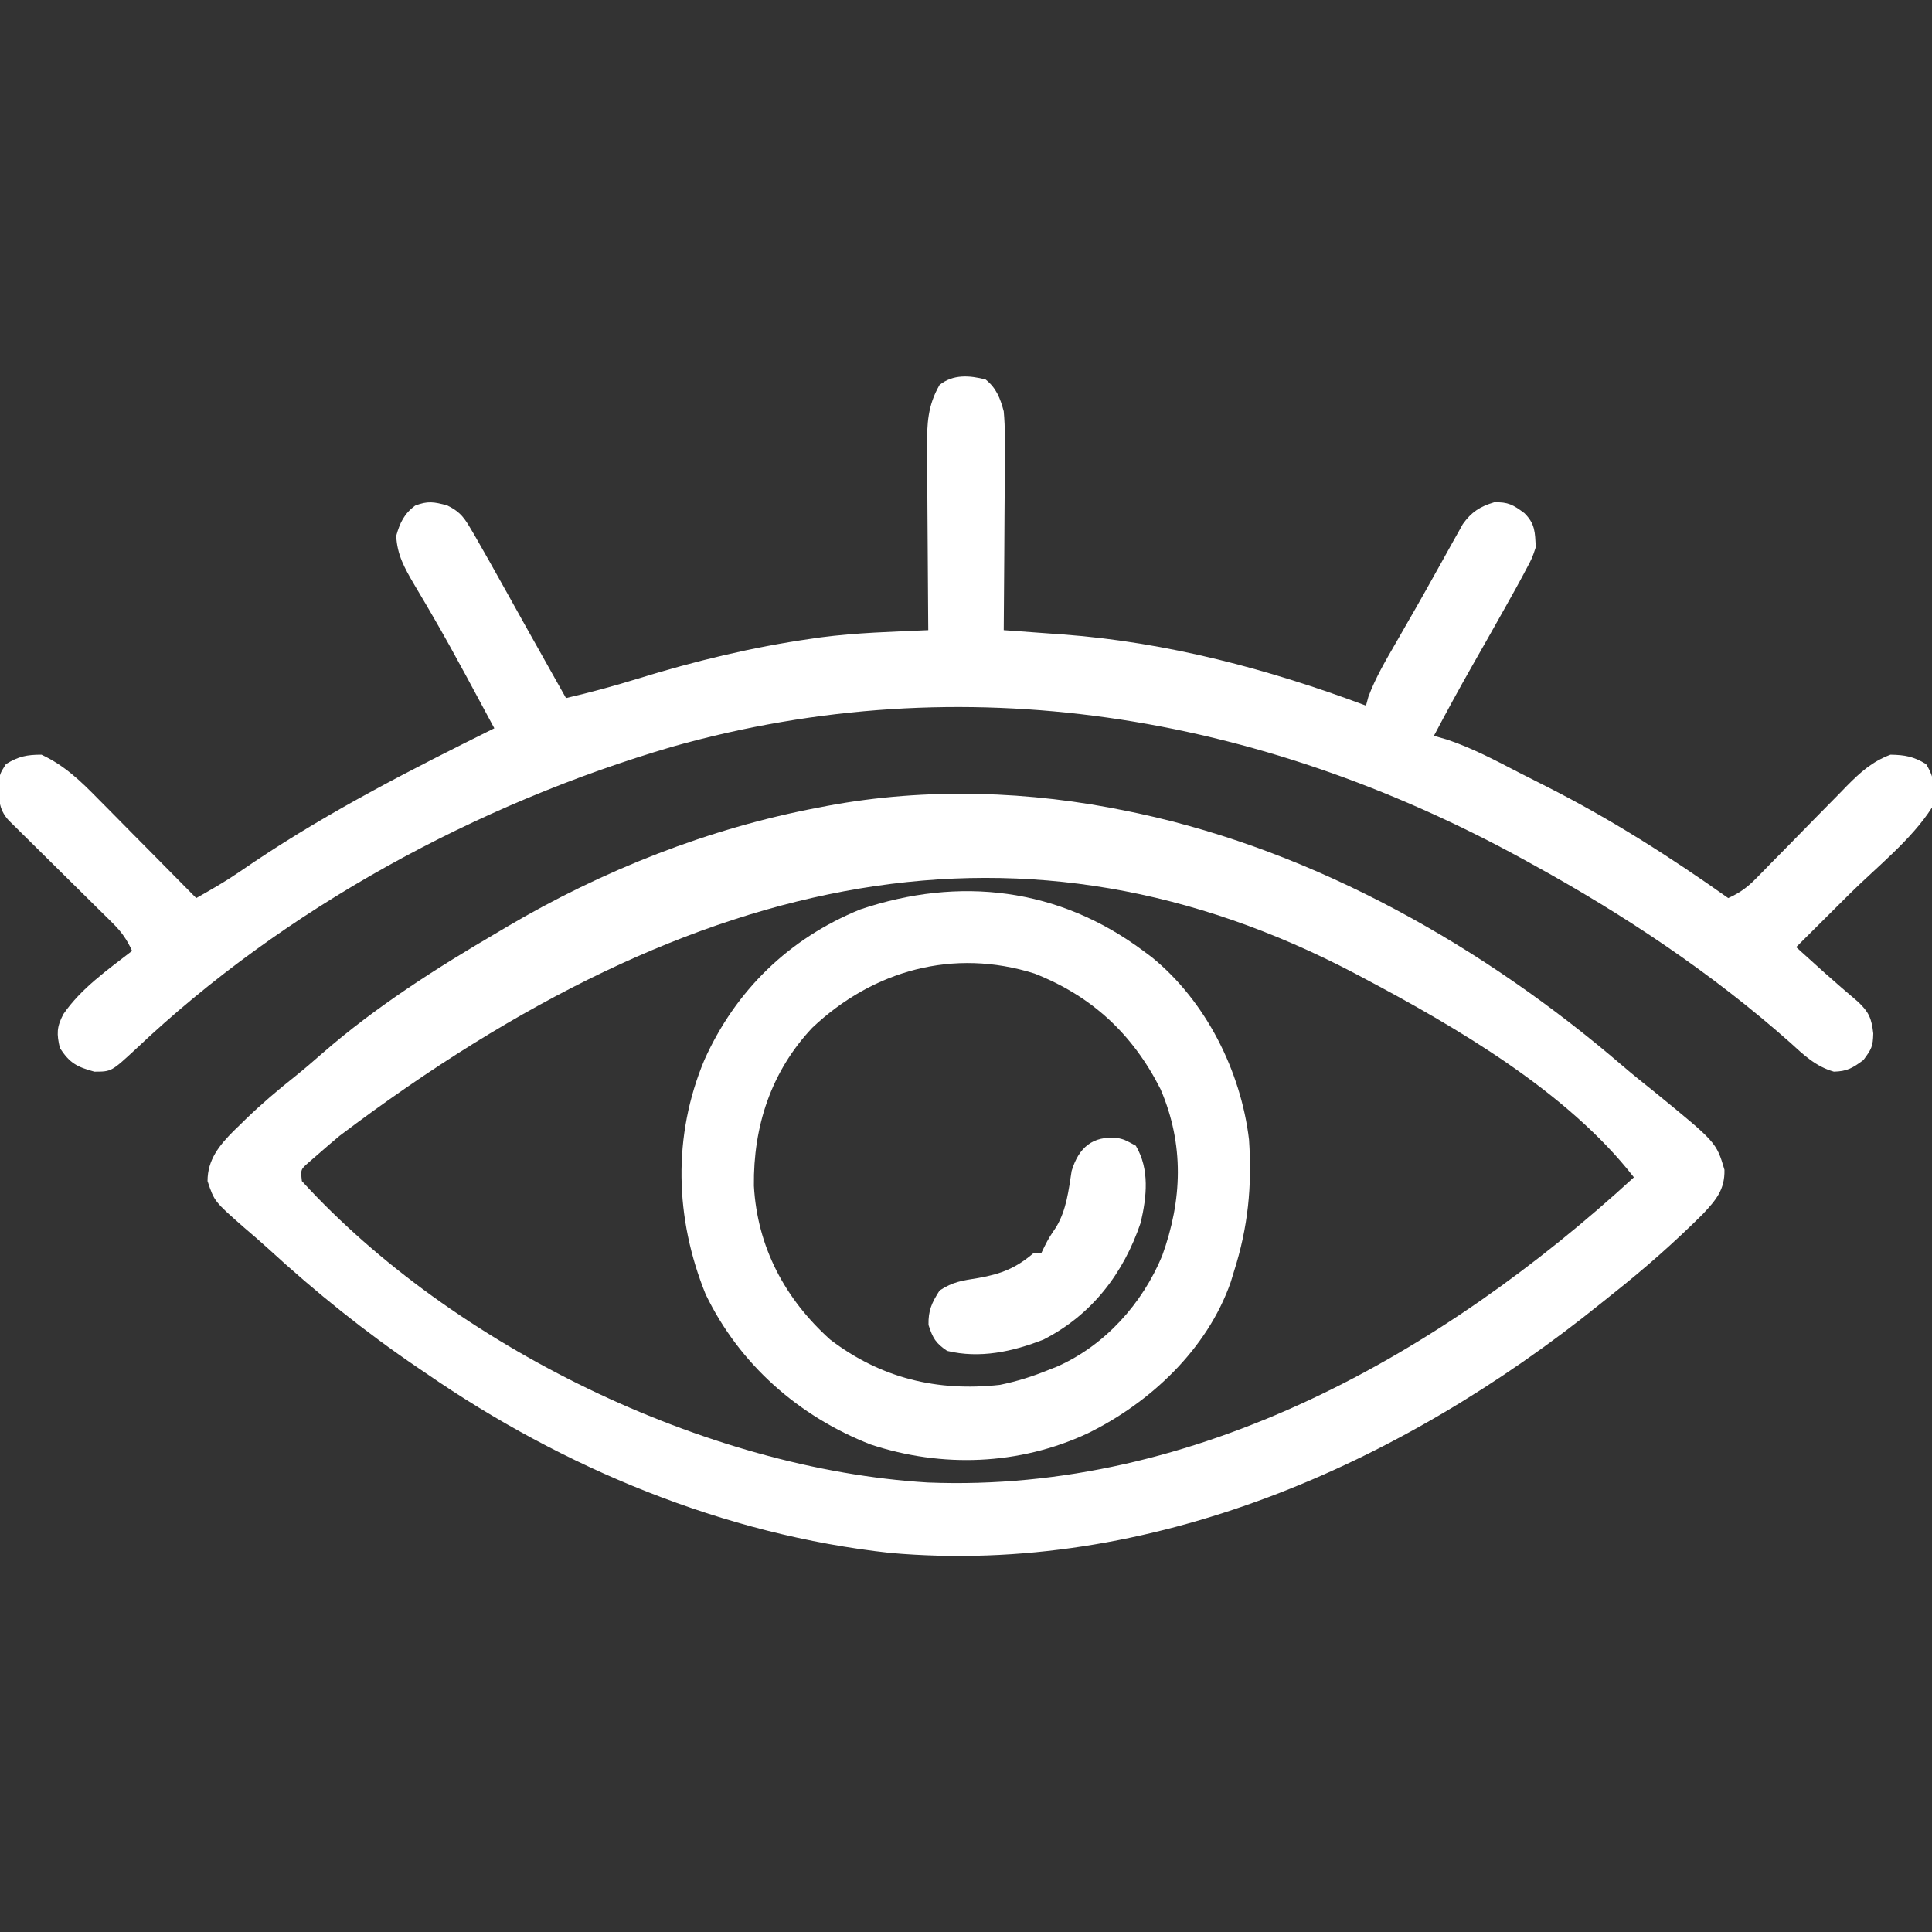 <?xml version="1.0" encoding="UTF-8"?>
<svg version="1.1" xmlns="http://www.w3.org/2000/svg" width="512" height="512">
<rect width="100%" height="100%" fill="#333333" stroke="none"/>
<path d="M0 0 C0.898 0.187 1.797 0.374 2.723 0.567 C49.969 10.76 94.429 36.042 130.84 67.312 C133.716 69.776 136.663 72.14 139.625 74.5 C155.852 87.749 155.852 87.749 158 95 C158.118 100.306 155.726 103.039 152.277 106.734 C144.798 114.176 136.919 121.133 128.651 127.688 C127.459 128.635 126.272 129.587 125.087 130.542 C72.261 173.105 5.918 202.64 -63.062 196.539 C-107.076 191.757 -149.722 174.026 -186 149 C-186.69 148.533 -187.379 148.065 -188.09 147.584 C-202.159 138.046 -215.341 127.449 -227.859 115.953 C-229.973 114.025 -232.135 112.168 -234.312 110.312 C-242.208 103.376 -242.208 103.376 -244 98 C-244 92.349 -240.911 88.552 -237.03 84.664 C-236.525 84.177 -236.02 83.689 -235.5 83.188 C-234.969 82.666 -234.438 82.145 -233.89 81.608 C-229.726 77.575 -225.356 73.859 -220.812 70.258 C-218.357 68.287 -215.985 66.248 -213.62 64.17 C-199.361 51.742 -183.293 41.531 -167 32 C-166.298 31.583 -165.595 31.166 -164.872 30.736 C-139.396 15.675 -111.135 4.478 -82 -1 C-81.239 -1.148 -80.478 -1.296 -79.693 -1.449 C-53.515 -6.34 -25.99 -5.434 0 0 Z M-209 86 C-209.955 86.808 -210.91 87.616 -211.895 88.449 C-212.816 89.25 -213.738 90.05 -214.688 90.875 C-215.931 91.954 -215.931 91.954 -217.199 93.055 C-219.34 94.925 -219.34 94.925 -219 98 C-178.966 141.793 -111.965 174.361 -53.109 177.875 C17.881 180.729 83.074 143.718 134 97 C116.452 74.438 86.966 57.204 62 44 C61.359 43.66 60.718 43.32 60.057 42.97 C-26.336 -2.407 -113.663 13.966 -209 86 Z " fill="#ffffff" transform="translate(299,215)"/>
<path d="M0 0 C2.852 2.262 3.896 5.011 4.812 8.438 C5.218 12.898 5.162 17.333 5.105 21.809 C5.101 23.086 5.097 24.364 5.093 25.68 C5.079 29.055 5.052 32.43 5.018 35.805 C4.988 39.257 4.974 42.71 4.959 46.162 C4.926 52.921 4.876 59.679 4.812 66.438 C5.904 66.515 5.904 66.515 7.018 66.594 C10.378 66.836 13.738 67.084 17.098 67.332 C18.242 67.413 19.386 67.495 20.565 67.578 C48.125 69.635 74.996 76.753 100.812 86.438 C101.021 85.665 101.23 84.893 101.445 84.098 C103.334 79.04 105.994 74.543 108.688 69.875 C109.861 67.827 111.034 65.779 112.207 63.73 C112.805 62.691 113.402 61.651 114.018 60.58 C115.766 57.519 117.487 54.444 119.199 51.363 C119.734 50.408 120.268 49.453 120.819 48.469 C121.836 46.65 122.848 44.828 123.853 43.002 C124.546 41.771 124.546 41.771 125.254 40.516 C125.653 39.798 126.052 39.08 126.463 38.341 C128.727 35.147 131.021 33.673 134.75 32.562 C138.449 32.412 139.889 33.245 142.812 35.438 C145.664 38.289 145.589 40.464 145.812 44.438 C144.836 47.375 144.836 47.375 143.188 50.438 C142.73 51.302 142.73 51.302 142.264 52.183 C141.139 54.283 139.979 56.361 138.812 58.438 C138.07 59.764 138.07 59.764 137.313 61.118 C134.536 66.071 131.738 71.012 128.926 75.945 C125.45 82.055 122.094 88.221 118.812 94.438 C119.968 94.767 121.123 95.097 122.312 95.438 C129.024 97.689 135.22 100.995 141.489 104.241 C143.899 105.482 146.32 106.699 148.742 107.914 C165.605 116.462 181.398 126.508 196.812 137.438 C199.833 136.087 201.894 134.591 204.201 132.229 C204.842 131.578 205.483 130.927 206.143 130.256 C206.826 129.554 207.508 128.852 208.211 128.129 C209.674 126.645 211.138 125.161 212.602 123.678 C214.897 121.339 217.19 118.997 219.48 116.653 C221.697 114.389 223.922 112.133 226.148 109.879 C227.166 108.829 227.166 108.829 228.204 107.757 C231.796 104.129 234.939 101.266 239.812 99.438 C243.65 99.504 245.98 99.925 249.25 101.938 C251.686 105.835 251.758 108.99 250.812 113.438 C245.344 122.031 236.083 129.276 228.875 136.438 C227.51 137.798 226.144 139.159 224.779 140.52 C221.46 143.828 218.137 147.134 214.812 150.438 C216.385 151.857 217.958 153.277 219.531 154.695 C220.407 155.486 221.283 156.276 222.186 157.09 C225.16 159.748 228.177 162.349 231.219 164.93 C234.11 167.665 234.801 169.332 235.25 173.312 C235.161 176.762 234.819 177.429 232.625 180.375 C229.758 182.478 228.336 183.349 224.812 183.438 C220.008 182.067 216.854 179.044 213.25 175.75 C192.502 157.334 169.1 141.774 144.812 128.438 C143.929 127.95 143.045 127.463 142.134 126.961 C72.188 88.701 -5.669 75.508 -83.031 97.324 C-134.808 112.501 -185.927 140.23 -225.188 177.438 C-231.667 183.438 -231.667 183.438 -236.188 183.438 C-240.786 182.169 -242.68 181.213 -245.312 177.188 C-246.191 173.422 -246.193 171.606 -244.387 168.184 C-239.697 161.356 -232.661 156.452 -226.188 151.438 C-227.53 148.447 -229.007 146.376 -231.336 144.078 C-231.973 143.444 -232.611 142.81 -233.267 142.157 C-233.954 141.484 -234.64 140.811 -235.348 140.117 C-236.053 139.417 -236.758 138.717 -237.484 137.996 C-239.735 135.764 -241.992 133.538 -244.25 131.312 C-246.511 129.079 -248.77 126.845 -251.026 124.607 C-252.43 123.216 -253.837 121.826 -255.247 120.44 C-255.881 119.813 -256.515 119.185 -257.168 118.539 C-257.728 117.987 -258.289 117.435 -258.866 116.866 C-261.739 113.761 -261.526 110.678 -261.461 106.633 C-261.188 104.438 -261.188 104.438 -259.625 101.938 C-256.306 99.895 -254.095 99.438 -250.188 99.438 C-244.039 102.32 -239.78 106.449 -235.066 111.266 C-233.949 112.389 -233.949 112.389 -232.81 113.535 C-230.449 115.912 -228.1 118.3 -225.75 120.688 C-224.145 122.308 -222.538 123.928 -220.932 125.547 C-217.009 129.503 -213.095 133.467 -209.188 137.438 C-205.409 135.305 -201.679 133.185 -198.094 130.738 C-197.027 130.015 -197.027 130.015 -195.938 129.278 C-195.195 128.774 -194.453 128.27 -193.688 127.75 C-173.446 114.194 -151.982 103.264 -130.188 92.438 C-132.1 88.873 -134.017 85.311 -135.938 81.75 C-136.518 80.673 -137.098 79.595 -137.696 78.485 C-140.625 73.074 -143.591 67.695 -146.688 62.379 C-147.234 61.439 -147.781 60.5 -148.345 59.532 C-149.385 57.755 -150.434 55.983 -151.491 54.216 C-153.976 49.974 -155.944 46.468 -156.188 41.438 C-155.233 38.018 -154.065 35.569 -151.188 33.438 C-147.843 32.137 -146.189 32.437 -142.688 33.375 C-139.839 34.746 -138.497 36.112 -136.891 38.816 C-136.251 39.889 -136.251 39.889 -135.598 40.983 C-132.841 45.781 -130.126 50.6 -127.438 55.438 C-126.201 57.655 -124.964 59.872 -123.727 62.09 C-123.126 63.167 -122.526 64.245 -121.907 65.355 C-119.552 69.576 -117.184 73.789 -114.812 78 C-114.438 78.666 -114.063 79.332 -113.677 80.018 C-112.847 81.491 -112.017 82.964 -111.188 84.438 C-104.815 82.961 -98.554 81.269 -92.308 79.334 C-77.121 74.64 -61.812 70.923 -46.062 68.688 C-44.868 68.514 -44.868 68.514 -43.649 68.337 C-34.214 67.109 -24.685 66.853 -15.188 66.438 C-15.197 65.371 -15.197 65.371 -15.208 64.283 C-15.268 57.56 -15.314 50.837 -15.343 44.113 C-15.359 40.657 -15.38 37.202 -15.414 33.746 C-15.453 29.767 -15.467 25.788 -15.48 21.809 C-15.496 20.576 -15.511 19.343 -15.527 18.074 C-15.529 11.771 -15.38 6.95 -12.188 1.438 C-8.593 -1.413 -4.298 -1.105 0 0 Z " fill="#ffffff" transform="translate(261.188,100.562)"/>
<path d="M0 0 C0.73 0.544 1.459 1.088 2.211 1.648 C16.562 13.277 25.838 31.842 28 50 C28.84 62.278 27.742 73.293 24 85 C23.723 85.91 23.446 86.82 23.16 87.758 C16.939 105.59 1.772 119.781 -14.815 127.887 C-32.912 136.301 -53.371 137.05 -72.25 130.812 C-91.328 123.376 -107.058 109.536 -116 91 C-124.157 70.853 -124.774 49.048 -116.34 28.914 C-108.054 10.445 -93.869 -3.331 -75 -11 C-48.706 -19.85 -22.434 -16.744 0 0 Z M-87.75 20.375 C-98.665 31.981 -103.388 46.488 -103.207 62.246 C-102.314 78.431 -95.004 92.207 -83 103 C-69.588 113.24 -54.605 116.85 -38 115 C-33.461 114.074 -29.285 112.75 -25 111 C-24.267 110.711 -23.533 110.422 -22.777 110.125 C-10.125 104.49 -0.289 93.491 4.969 80.844 C10.338 66.037 10.857 51.307 4.559 36.645 C-2.807 22.067 -13.634 11.977 -28.832 6 C-50.286 -0.772 -71.593 5.102 -87.75 20.375 Z " fill="#ffffff" transform="translate(303,252)"/>
<path d="M0 0 C1.938 0.453 1.938 0.453 4.938 2.078 C8.628 8.306 7.841 15.565 6.238 22.461 C1.7 35.905 -6.712 46.915 -19.516 53.453 C-27.727 56.677 -36.405 58.548 -45.062 56.453 C-48.12 54.389 -48.862 53.069 -50 49.578 C-50.077 45.706 -49.128 43.698 -47.062 40.453 C-43.538 38.104 -40.978 37.817 -36.812 37.141 C-30.721 36.066 -26.761 34.496 -22.062 30.453 C-21.402 30.453 -20.742 30.453 -20.062 30.453 C-19.815 29.938 -19.567 29.422 -19.312 28.891 C-18.062 26.453 -18.062 26.453 -16.125 23.578 C-13.421 19.005 -12.878 13.942 -12.066 8.758 C-10.151 2.452 -6.441 -0.537 0 0 Z " fill="#ffffff" transform="translate(296.062,301.547)"/>
</svg>
